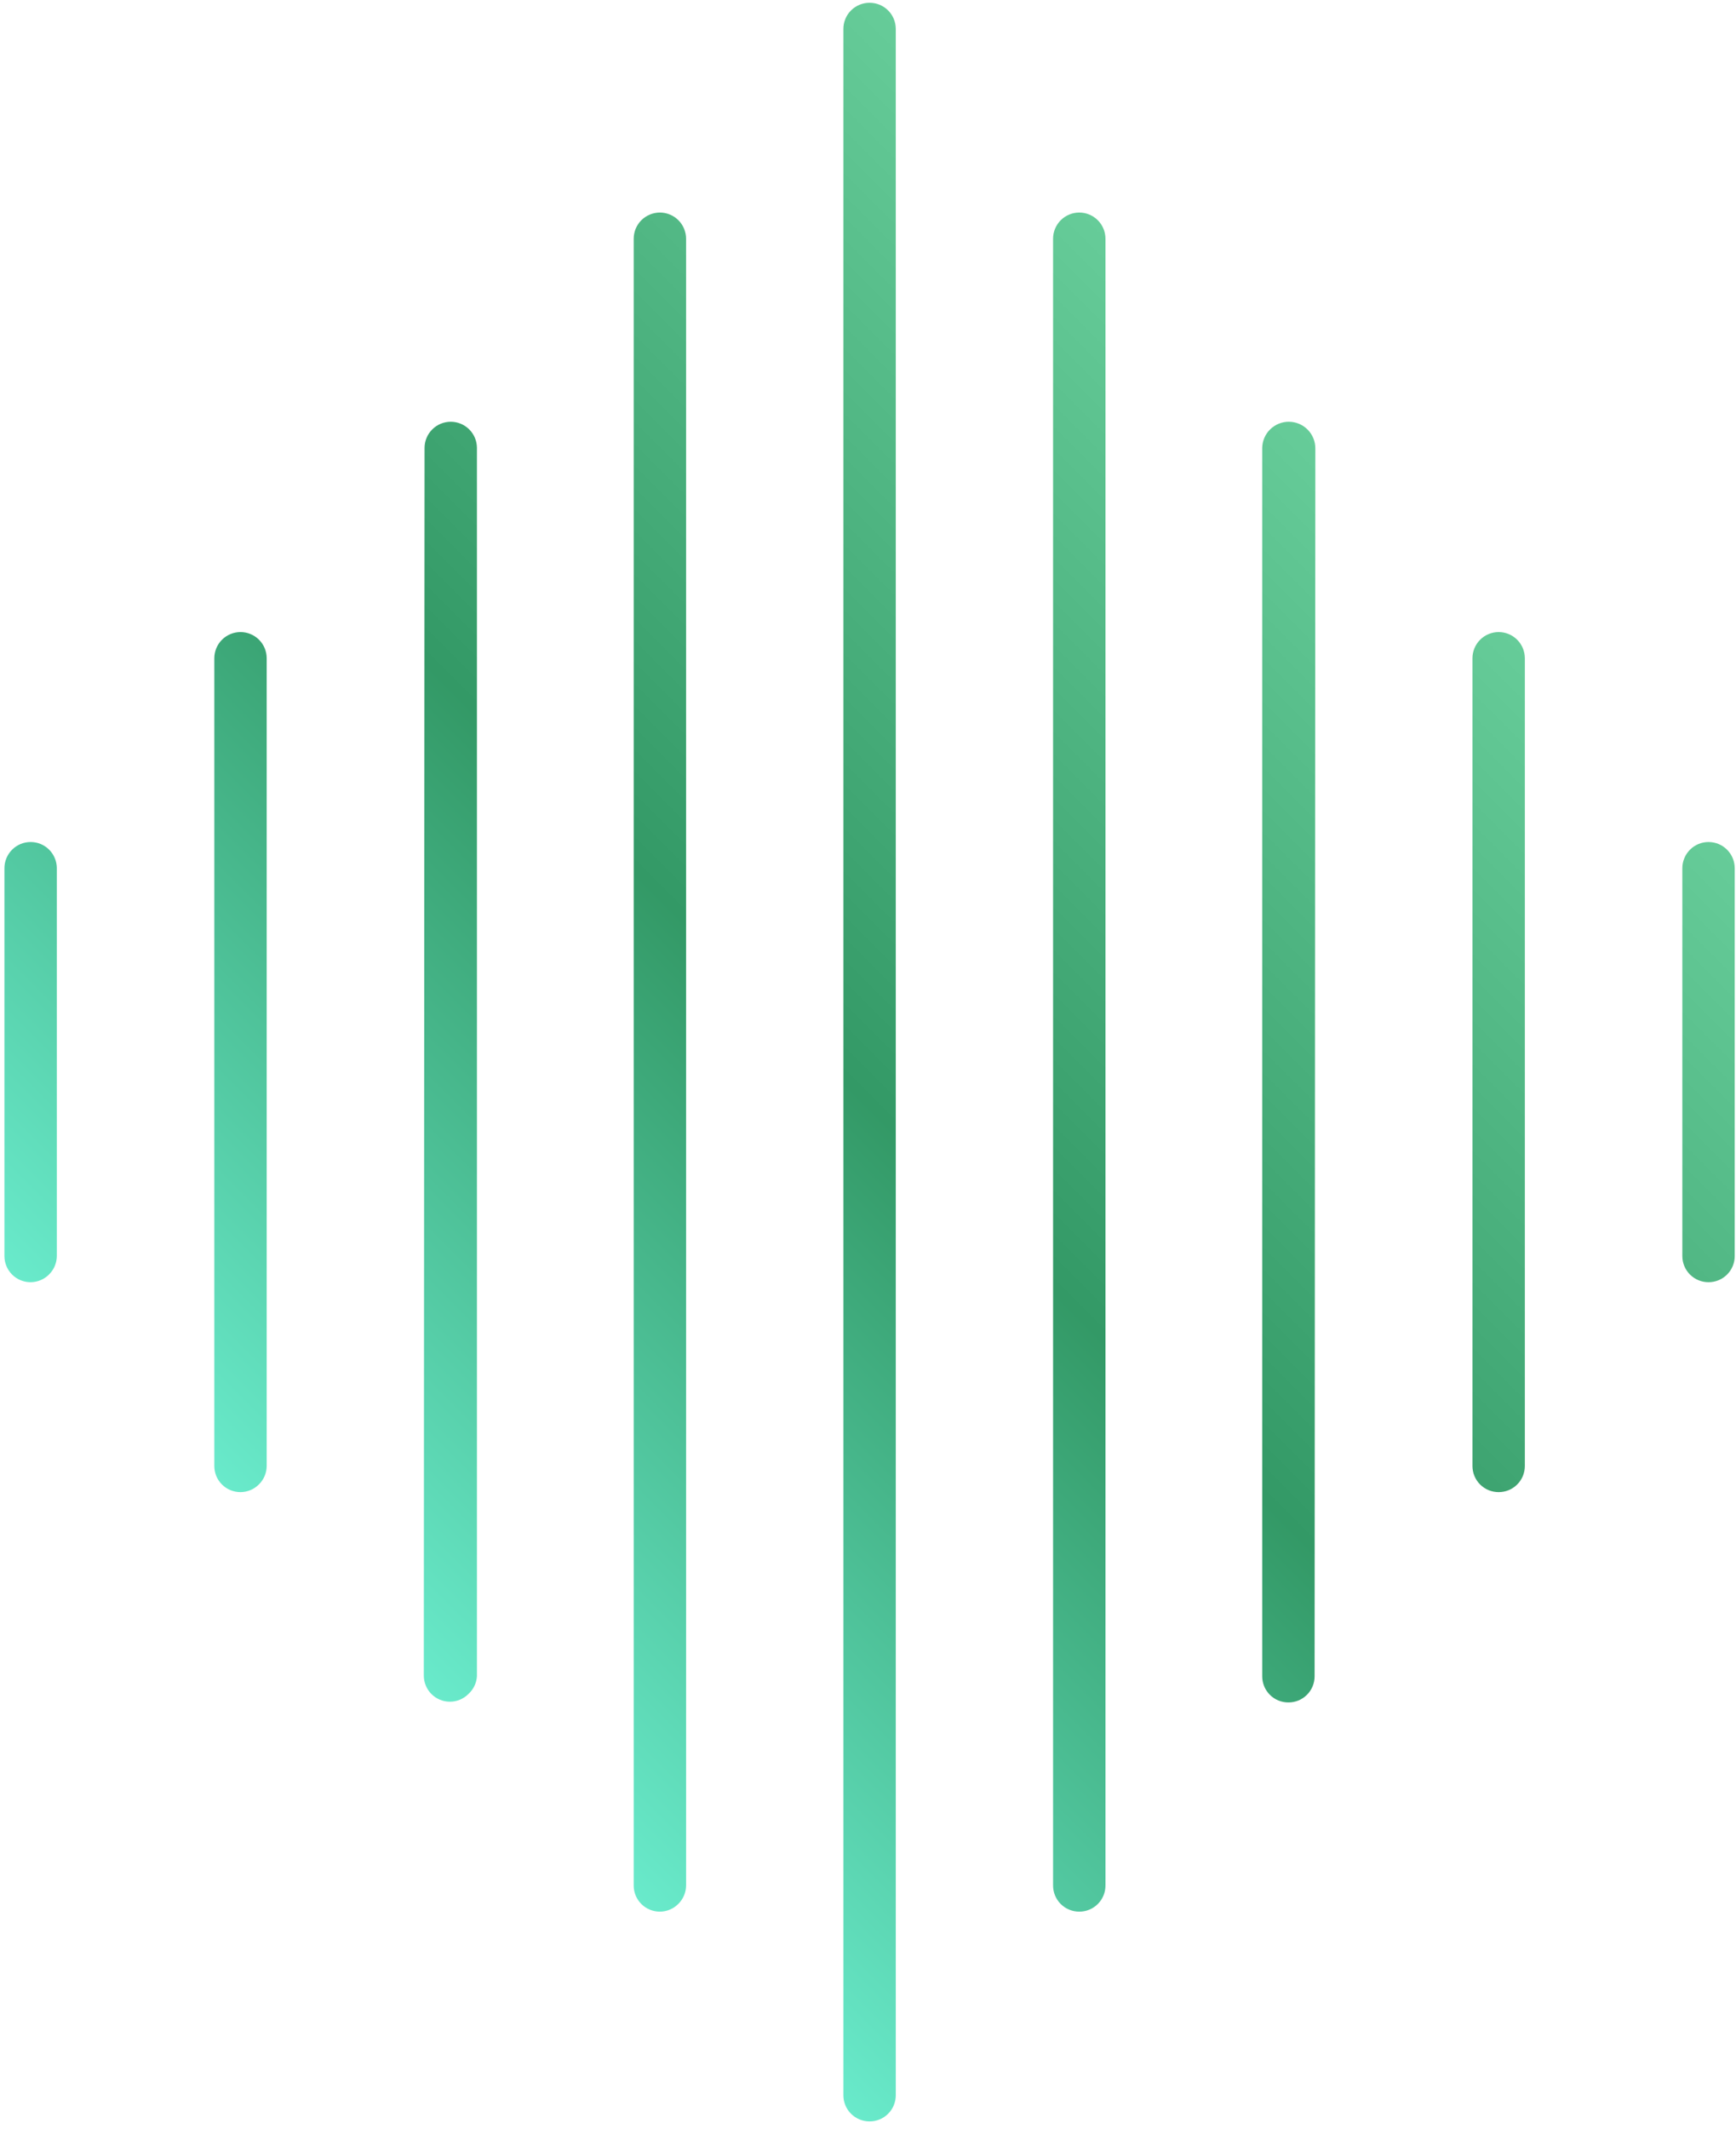 <svg width="208" height="255" viewBox="0 0 208 255" fill="none" xmlns="http://www.w3.org/2000/svg">
<path d="M5.879 152.65C6.171 152.361 6.404 152.017 6.563 151.638C6.722 151.259 6.805 150.852 6.807 150.44V103.992C6.807 103.58 6.726 103.172 6.568 102.792C6.41 102.411 6.179 102.065 5.888 101.774C5.596 101.482 5.251 101.251 4.87 101.093C4.489 100.936 4.081 100.855 3.669 100.855C3.257 100.855 2.849 100.936 2.468 101.093C2.088 101.251 1.742 101.482 1.45 101.774C0.862 102.362 0.531 103.16 0.531 103.992V150.44C0.53 150.853 0.61 151.262 0.767 151.643C0.924 152.025 1.155 152.371 1.447 152.663C1.738 152.955 2.085 153.186 2.466 153.343C2.848 153.5 3.257 153.58 3.669 153.578C4.08 153.577 4.487 153.494 4.866 153.334C5.246 153.175 5.59 152.943 5.879 152.65ZM31.025 177.797C31.318 177.508 31.55 177.164 31.71 176.784C31.869 176.405 31.952 175.998 31.953 175.587V78.846C31.953 78.434 31.872 78.026 31.715 77.645C31.557 77.264 31.326 76.918 31.034 76.627C30.743 76.336 30.397 76.105 30.016 75.947C29.636 75.789 29.228 75.708 28.816 75.708C28.404 75.708 27.995 75.789 27.615 75.947C27.234 76.105 26.888 76.336 26.597 76.627C26.305 76.918 26.074 77.264 25.917 77.645C25.759 78.026 25.678 78.434 25.678 78.846V175.587C25.676 175.999 25.756 176.408 25.913 176.79C26.07 177.171 26.301 177.518 26.593 177.809C26.885 178.101 27.231 178.332 27.613 178.489C27.994 178.646 28.403 178.726 28.816 178.725C29.227 178.723 29.634 178.64 30.013 178.481C30.392 178.322 30.736 178.089 31.025 177.797ZM56.128 202.899C56.73 202.351 57.094 201.59 57.144 200.778V53.655C57.144 52.823 56.813 52.025 56.225 51.437C55.636 50.848 54.838 50.517 54.006 50.517C53.174 50.517 52.376 50.848 51.788 51.437C51.199 52.025 50.868 52.823 50.868 53.655L50.78 200.689C50.778 201.102 50.858 201.511 51.016 201.892C51.173 202.273 51.404 202.62 51.695 202.912C51.987 203.203 52.334 203.435 52.715 203.592C53.096 203.749 53.505 203.829 53.918 203.827C54.329 203.825 54.736 203.743 55.115 203.583C55.494 203.424 55.838 203.191 56.128 202.899ZM81.274 228.045C81.567 227.756 81.799 227.412 81.958 227.033C82.118 226.654 82.201 226.247 82.202 225.836V28.597C82.202 28.185 82.121 27.777 81.963 27.396C81.806 27.016 81.575 26.67 81.283 26.378C80.992 26.087 80.646 25.856 80.265 25.698C79.884 25.541 79.476 25.459 79.064 25.459C78.652 25.459 78.244 25.541 77.864 25.698C77.483 25.856 77.137 26.087 76.846 26.378C76.554 26.67 76.323 27.016 76.165 27.396C76.008 27.777 75.927 28.185 75.927 28.597V225.836C75.925 226.248 76.005 226.657 76.162 227.039C76.319 227.42 76.55 227.767 76.842 228.058C77.133 228.35 77.48 228.581 77.862 228.738C78.243 228.895 78.652 228.975 79.064 228.974C79.476 228.972 79.882 228.889 80.262 228.73C80.641 228.57 80.985 228.338 81.274 228.045ZM104.189 0.335C103.776 0.333 103.367 0.413 102.986 0.57C102.604 0.727 102.258 0.959 101.966 1.25C101.674 1.542 101.443 1.889 101.286 2.27C101.129 2.651 101.049 3.06 101.051 3.473V250.96C101.049 251.373 101.129 251.781 101.286 252.163C101.443 252.544 101.674 252.891 101.966 253.183C102.258 253.474 102.604 253.705 102.986 253.862C103.367 254.02 103.776 254.1 104.189 254.098C104.601 254.1 105.01 254.02 105.391 253.862C105.773 253.705 106.12 253.474 106.411 253.183C106.703 252.891 106.934 252.544 107.091 252.163C107.248 251.781 107.328 251.373 107.327 250.96V3.473C107.328 3.06 107.248 2.651 107.091 2.27C106.934 1.889 106.703 1.542 106.411 1.25C106.12 0.959 105.773 0.727 105.391 0.57C105.01 0.413 104.601 0.333 104.189 0.335ZM126.175 28.597V225.836C126.174 226.248 126.254 226.657 126.411 227.039C126.568 227.42 126.799 227.767 127.091 228.058C127.382 228.35 127.729 228.581 128.11 228.738C128.492 228.895 128.901 228.975 129.313 228.974C129.726 228.975 130.134 228.895 130.516 228.738C130.897 228.581 131.244 228.35 131.536 228.058C131.827 227.767 132.058 227.42 132.215 227.039C132.373 226.657 132.453 226.248 132.451 225.836V28.597C132.451 27.765 132.12 26.967 131.532 26.378C130.943 25.79 130.145 25.459 129.313 25.459C128.481 25.459 127.683 25.79 127.094 26.378C126.506 26.967 126.175 27.765 126.175 28.597ZM151.233 53.655V200.778C151.232 201.19 151.312 201.599 151.469 201.98C151.626 202.362 151.857 202.708 152.149 203C152.44 203.292 152.787 203.523 153.168 203.68C153.55 203.837 153.959 203.917 154.371 203.915C154.784 203.917 155.193 203.837 155.574 203.68C155.955 203.523 156.302 203.292 156.594 203C156.885 202.708 157.117 202.362 157.274 201.98C157.431 201.599 157.511 201.19 157.509 200.778L157.597 53.744C157.609 52.9 157.285 52.086 156.697 51.481C156.108 50.876 155.304 50.529 154.46 50.517C153.616 50.506 152.802 50.83 152.197 51.418C151.592 52.007 151.245 52.811 151.233 53.655ZM176.424 78.846V175.587C176.422 175.999 176.502 176.408 176.66 176.79C176.817 177.171 177.048 177.518 177.339 177.809C177.631 178.101 177.978 178.332 178.359 178.489C178.741 178.646 179.149 178.726 179.562 178.725C179.974 178.726 180.383 178.646 180.765 178.489C181.146 178.332 181.493 178.101 181.784 177.809C182.076 177.518 182.307 177.171 182.464 176.79C182.621 176.408 182.701 175.999 182.7 175.587V78.846C182.7 78.014 182.369 77.216 181.781 76.627C181.192 76.039 180.394 75.708 179.562 75.708C178.73 75.708 177.932 76.039 177.343 76.627C176.755 77.216 176.424 78.014 176.424 78.846ZM201.571 103.992V150.44C201.569 150.853 201.649 151.262 201.806 151.643C201.963 152.025 202.194 152.371 202.486 152.663C202.778 152.955 203.124 153.186 203.506 153.343C203.887 153.5 204.296 153.58 204.708 153.578C205.121 153.58 205.53 153.5 205.911 153.343C206.293 153.186 206.639 152.955 206.931 152.663C207.223 152.371 207.454 152.025 207.611 151.643C207.768 151.262 207.848 150.853 207.846 150.44V103.992C207.846 103.16 207.516 102.362 206.927 101.774C206.339 101.185 205.541 100.855 204.708 100.855C203.876 100.855 203.078 101.185 202.49 101.774C201.901 102.362 201.571 103.16 201.571 103.992Z" fill="url(#paint0_linear_52_209)"/>
<defs>
<linearGradient id="paint0_linear_52_209" x1="-24" y1="127.216" x2="104.216" y2="-1" gradientUnits="userSpaceOnUse">
<stop stop-color="#69EACB"/>
<stop offset="0.48" stop-color="#339966"/>
<stop offset="1" stop-color="#66CC99"/>
</linearGradient>
</defs>
</svg>

